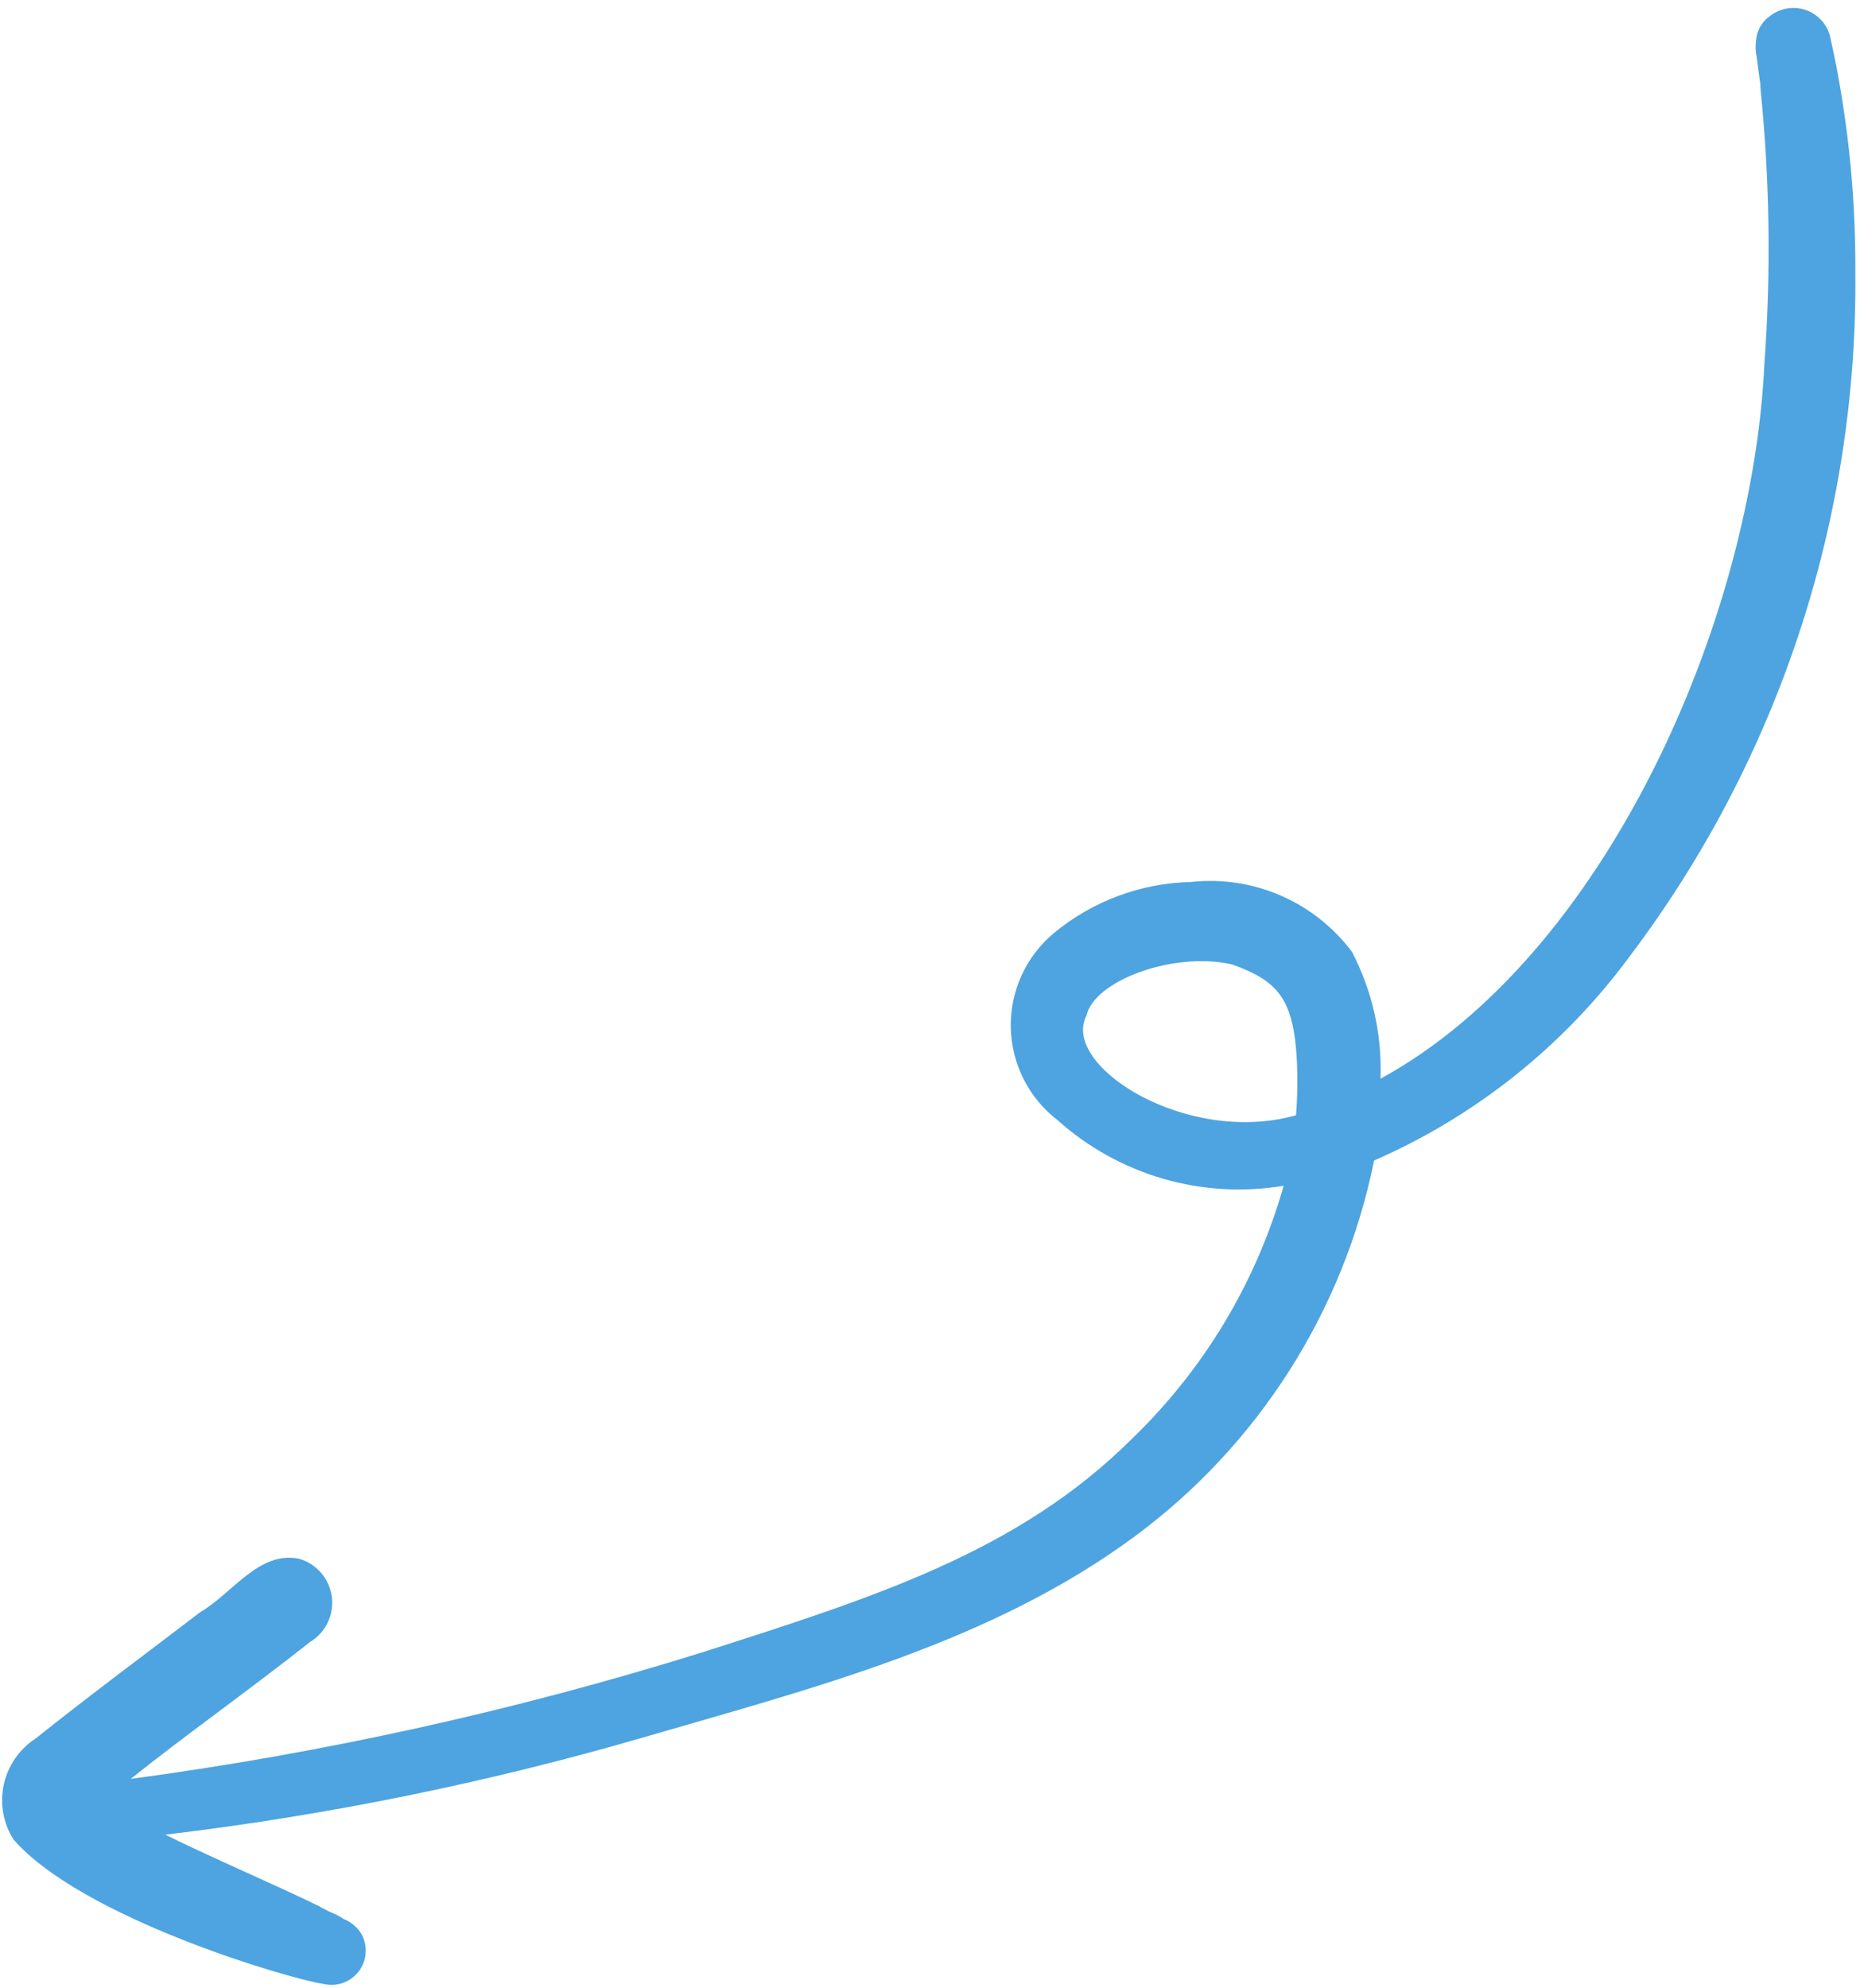 <svg width="181" height="193" viewBox="0 0 181 193" fill="none" xmlns="http://www.w3.org/2000/svg">
<g clip-path="url(#clip0_76_4533)">
<path d="M31.364 192.612C28.147 192.152 7.938 186.219 1.308 178.596C0.307 177.009 -0.03 175.093 0.371 173.261C0.772 171.429 1.877 169.828 3.449 168.804C8.703 164.609 14.108 160.607 19.448 156.523C22.528 154.754 25.16 150.506 29.074 151.351C29.899 151.596 30.636 152.075 31.194 152.729C31.753 153.383 32.109 154.186 32.221 155.039C32.333 155.892 32.194 156.759 31.823 157.535C31.451 158.311 30.863 158.962 30.128 159.411C23.931 164.29 17.759 168.655 12.693 172.716C31.49 170.194 50.039 166.089 68.144 160.444C84.947 155.073 98.878 150.664 109.88 139.728C116.897 132.981 121.993 124.491 124.646 115.127C120.741 115.78 116.74 115.547 112.938 114.443C109.137 113.34 105.632 111.395 102.686 108.753C101.304 107.689 100.179 106.328 99.394 104.771C98.609 103.214 98.184 101.5 98.15 99.757C98.117 98.014 98.476 96.285 99.2 94.7C99.925 93.114 100.997 91.71 102.337 90.594C106.084 87.493 110.767 85.746 115.63 85.634C118.604 85.306 121.613 85.76 124.358 86.95C127.103 88.14 129.489 90.025 131.282 92.42C133.258 96.216 134.211 100.46 134.049 104.736C155.896 92.82 170.171 60.264 171.33 35.298C171.98 26.404 171.852 17.47 170.948 8.598C170.932 8.433 170.906 8.268 170.902 8.102C171.227 10.025 170.774 7.208 170.585 5.573C170.464 5.033 170.442 4.476 170.519 3.929C170.553 3.45 170.696 2.985 170.936 2.57C171.176 2.154 171.507 1.798 171.904 1.528C172.381 1.164 172.939 0.921 173.531 0.822C174.123 0.722 174.73 0.768 175.3 0.957C175.87 1.145 176.385 1.47 176.8 1.903C177.216 2.335 177.519 2.863 177.685 3.439C177.95 4.705 178.25 5.967 178.465 7.244C179.628 13.58 180.195 20.011 180.158 26.452C180.39 50.415 172.674 73.78 158.214 92.897C151.833 101.55 143.284 108.373 133.428 112.677C130.461 127.343 122.138 140.38 110.081 149.251C96.102 159.541 78.87 163.913 62.439 168.699C47.259 173.107 31.743 176.262 16.046 178.132C20.848 180.498 26.721 182.993 30.895 185.032C32.637 186.005 32.309 185.634 33.397 186.33C34.1 186.617 34.693 187.12 35.092 187.765C35.41 188.333 35.553 188.982 35.506 189.63C35.458 190.279 35.221 190.9 34.825 191.415C34.428 191.931 33.889 192.319 33.274 192.532C32.659 192.745 31.995 192.772 31.364 192.612ZM125.848 108.282C125.985 106.571 126.016 104.854 125.939 103.141C125.642 97.101 124.208 95.251 119.611 93.633C114.004 92.356 106.222 95.19 105.486 98.642C103.02 103.49 115.224 111.278 125.848 108.282Z" fill="#4DA4E0"/>
</g>
<defs>
<clipPath id="clip0_76_4533">
<rect width="192" height="180" fill="white" transform="matrix(0 1 1 0 0.159 0.749)"/>
</clipPath>
</defs>
</svg>
